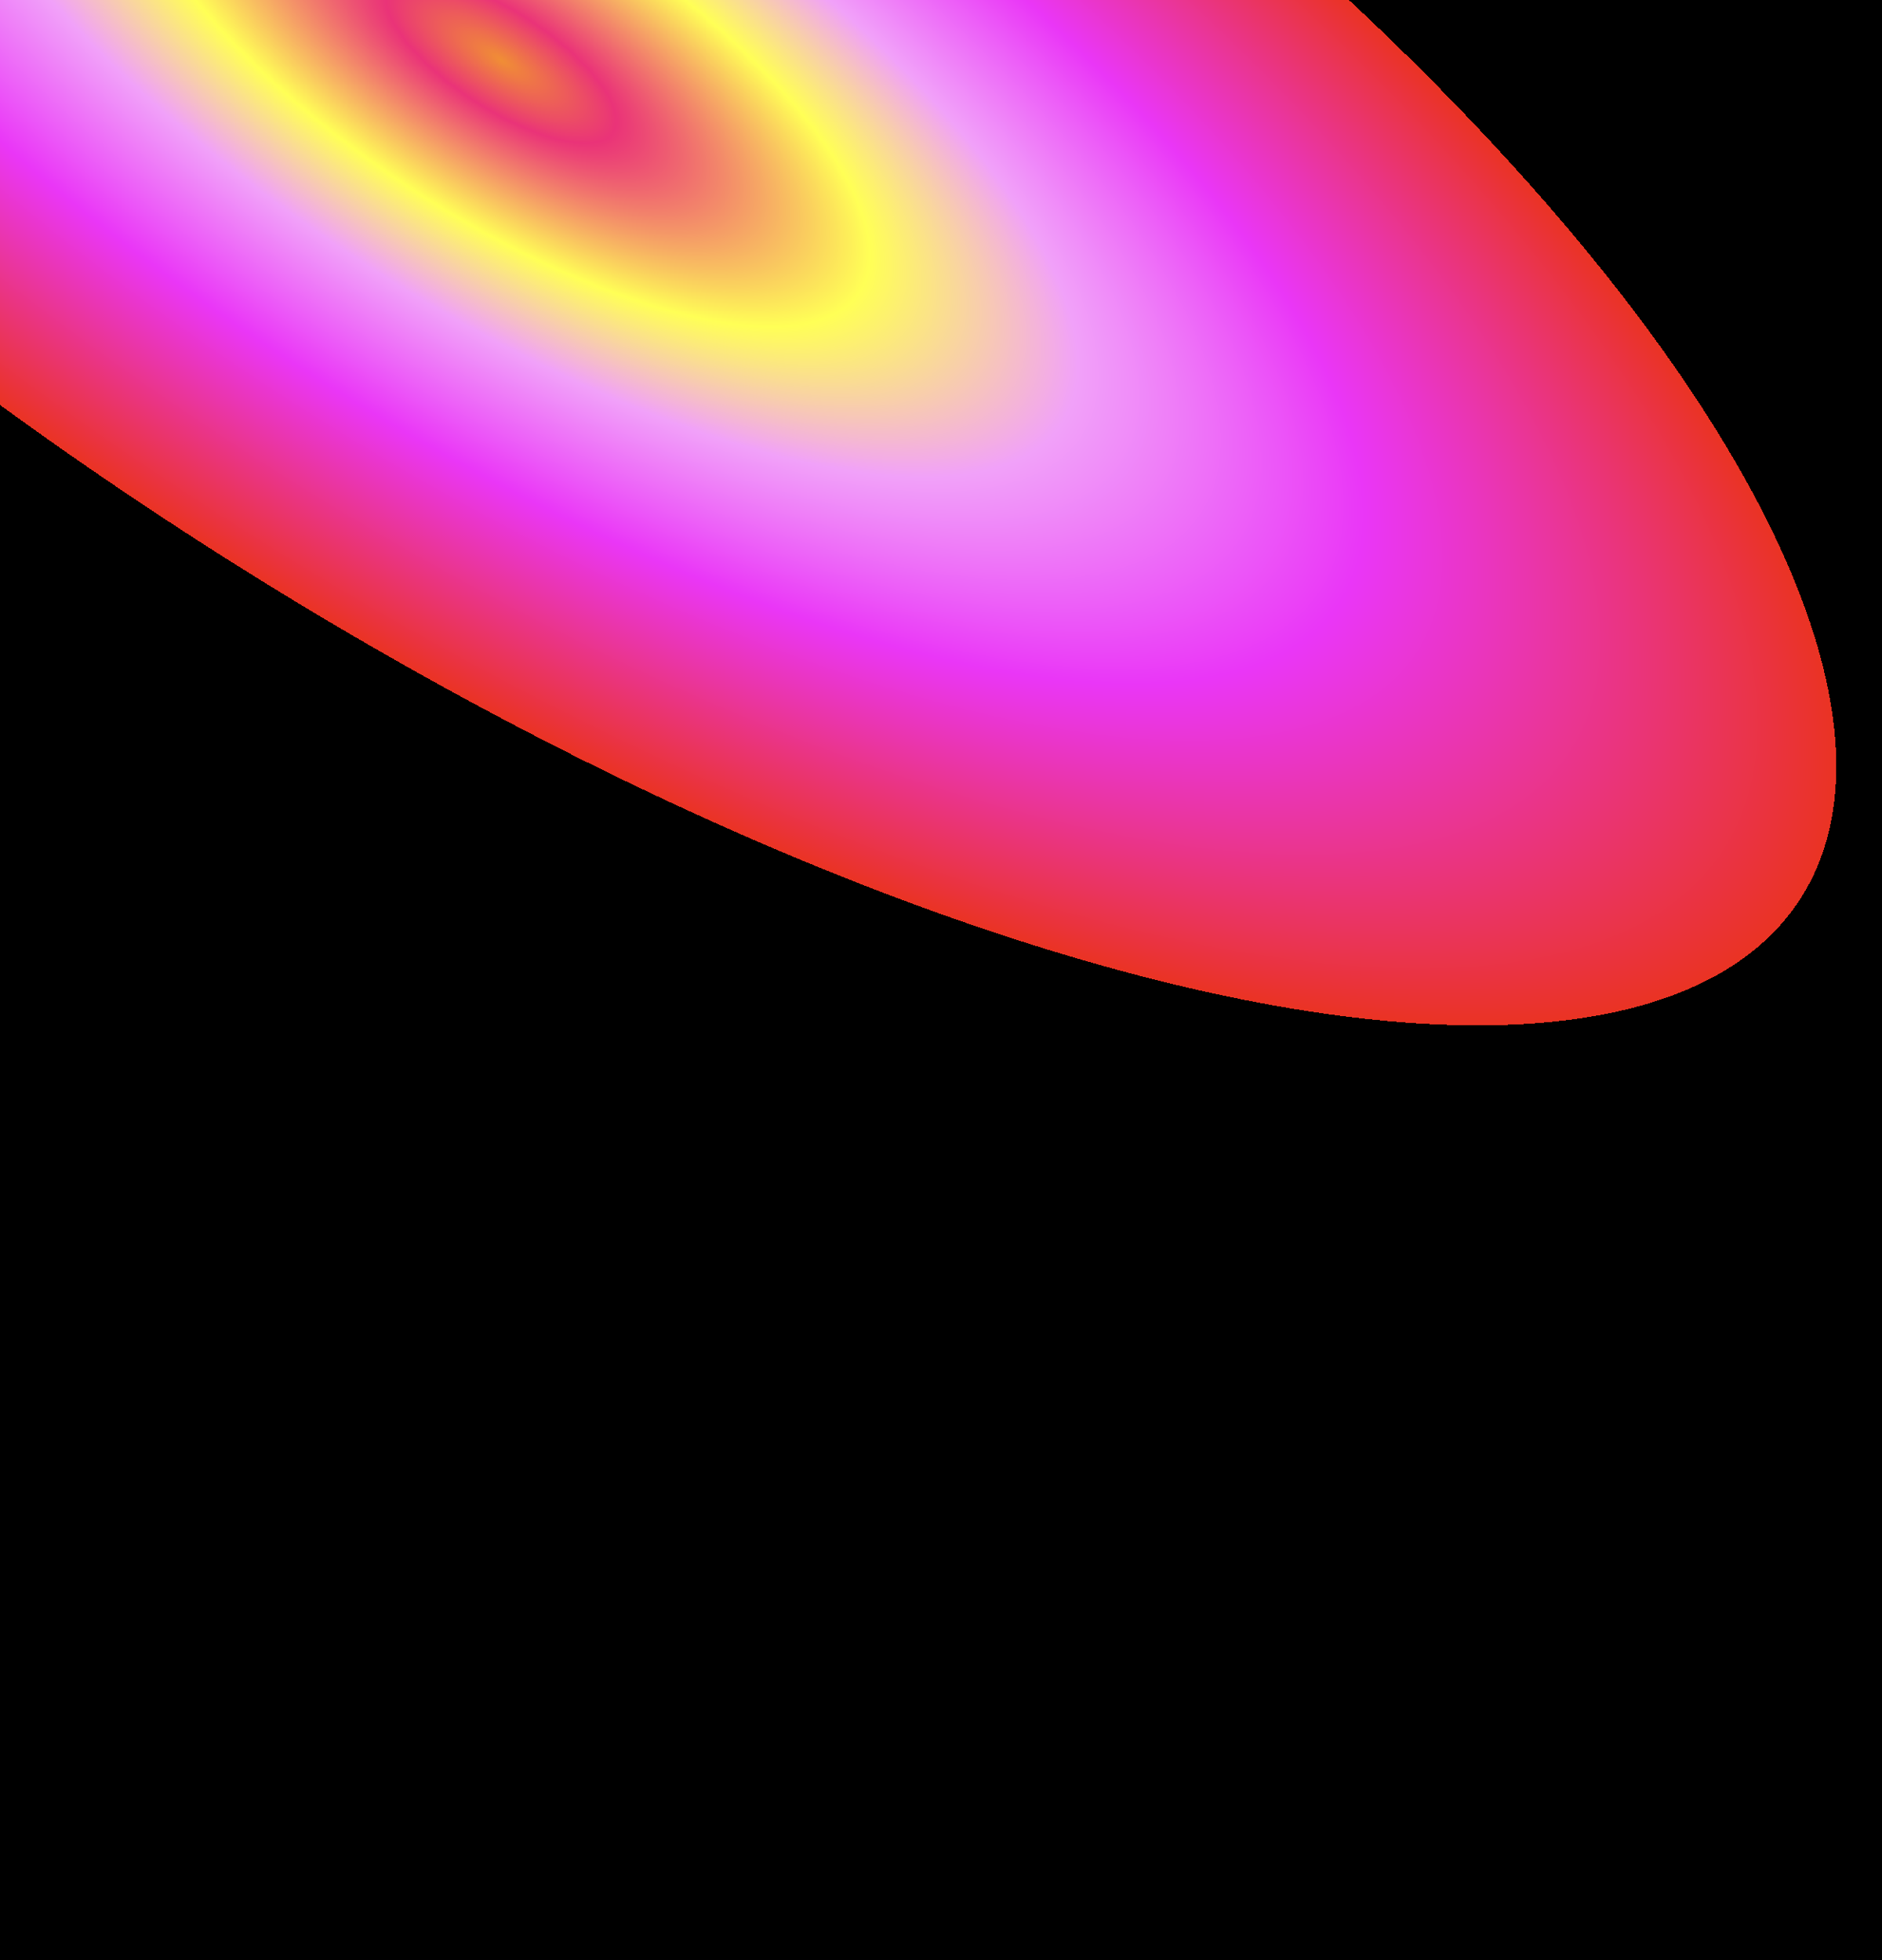 <svg width="1300" height="1354" viewBox="0 0 1300 1354" fill="none" xmlns="http://www.w3.org/2000/svg">
    <rect width="1300" height="1354" fill="url(#paint0_radial_43_494)" style="mix-blend-mode:multiply" />
    <rect width="1300" height="1354" fill="url(#paint1_radial_43_494)" style="mix-blend-mode:difference" />
    <rect width="1300" height="1354" fill="url(#paint2_radial_43_494)" style="mix-blend-mode:difference" />
    <rect width="1300" height="1354" fill="url(#paint3_radial_43_494)" style="mix-blend-mode:difference" />
    <rect width="1300" height="1354" fill="url(#paint4_radial_43_494)" style="mix-blend-mode:difference" />
    <rect width="1300" height="1354" fill="url(#paint5_radial_43_494)" style="mix-blend-mode:difference" />
    <defs>
        <radialGradient id="paint0_radial_43_494" cx="0" cy="0" r="1" gradientUnits="userSpaceOnUse" gradientTransform="translate(222.326 981.818) rotate(-35.714) scale(337.545 948.76)">
            <stop stop-color="#EA3378" />
            <stop offset="0.141" stop-color="#F08E35" />
            <stop offset="0.276" stop-color="#FFFF56" />
            <stop offset="0.432" stop-color="#F1A1F9" />
            <stop offset="0.646" stop-color="#EA36F7" />
            <stop offset="0.729" stop-color="#EA3323" />
        </radialGradient>
        <radialGradient id="paint1_radial_43_494" cx="0" cy="0" r="1" gradientUnits="userSpaceOnUse" gradientTransform="translate(907.09 677) rotate(-131.428) scale(263.914 728.61)">
            <stop stop-color="#EA3378" />
            <stop offset="0.141" stop-color="#F08E35" />
            <stop offset="0.276" stop-color="#FFFF56" />
            <stop offset="0.432" stop-color="#F1A1F9" />
            <stop offset="0.646" stop-color="#EA36F7" />
            <stop offset="0.729" stop-color="#EA3323" />
            <animate attributeName="r" dur="30s" values="1;6;1" repeatCount="indefinite"/>
        </radialGradient>

        <radialGradient id="paint3_radial_43_494" cx="0" cy="0" r="1" gradientUnits="userSpaceOnUse" gradientTransform="translate(347.637 40.418) rotate(122.821) scale(393.78 1074.34)">
            <stop stop-color="#F08E35" />
            <stop offset="0.086" stop-color="#EA3378" />
            <stop offset="0.276" stop-color="#FFFF56" />
            <stop offset="0.432" stop-color="#F1A1F9" />
            <stop offset="0.646" stop-color="#EA36F7" />
            <stop offset="1" stop-color="#EA3323" />
            <animate attributeName="cx" dur="30s" values="0;;3;4;2;0" repeatCount="indefinite"/>
        </radialGradient>
        <radialGradient id="paint4_radial_43_494" cx="0" cy="0" r="1" gradientUnits="userSpaceOnUse" gradientTransform="translate(347.637 40.418) rotate(122.821) scale(393.78 1074.34)">
            <stop stop-color="#F08E35" />
            <stop offset="0.086" stop-color="#EA3378" />
            <stop offset="0.276" stop-color="#FFFF56" />
            <stop offset="0.432" stop-color="#F1A1F9" />
            <stop offset="0.646" stop-color="#EA36F7" />
            <stop offset="1" stop-color="#EA3323" />
            <animate attributeName="cx" dur="60s" values="1;4;1" repeatCount="indefinite"/>
        </radialGradient>

    </defs>
</svg>